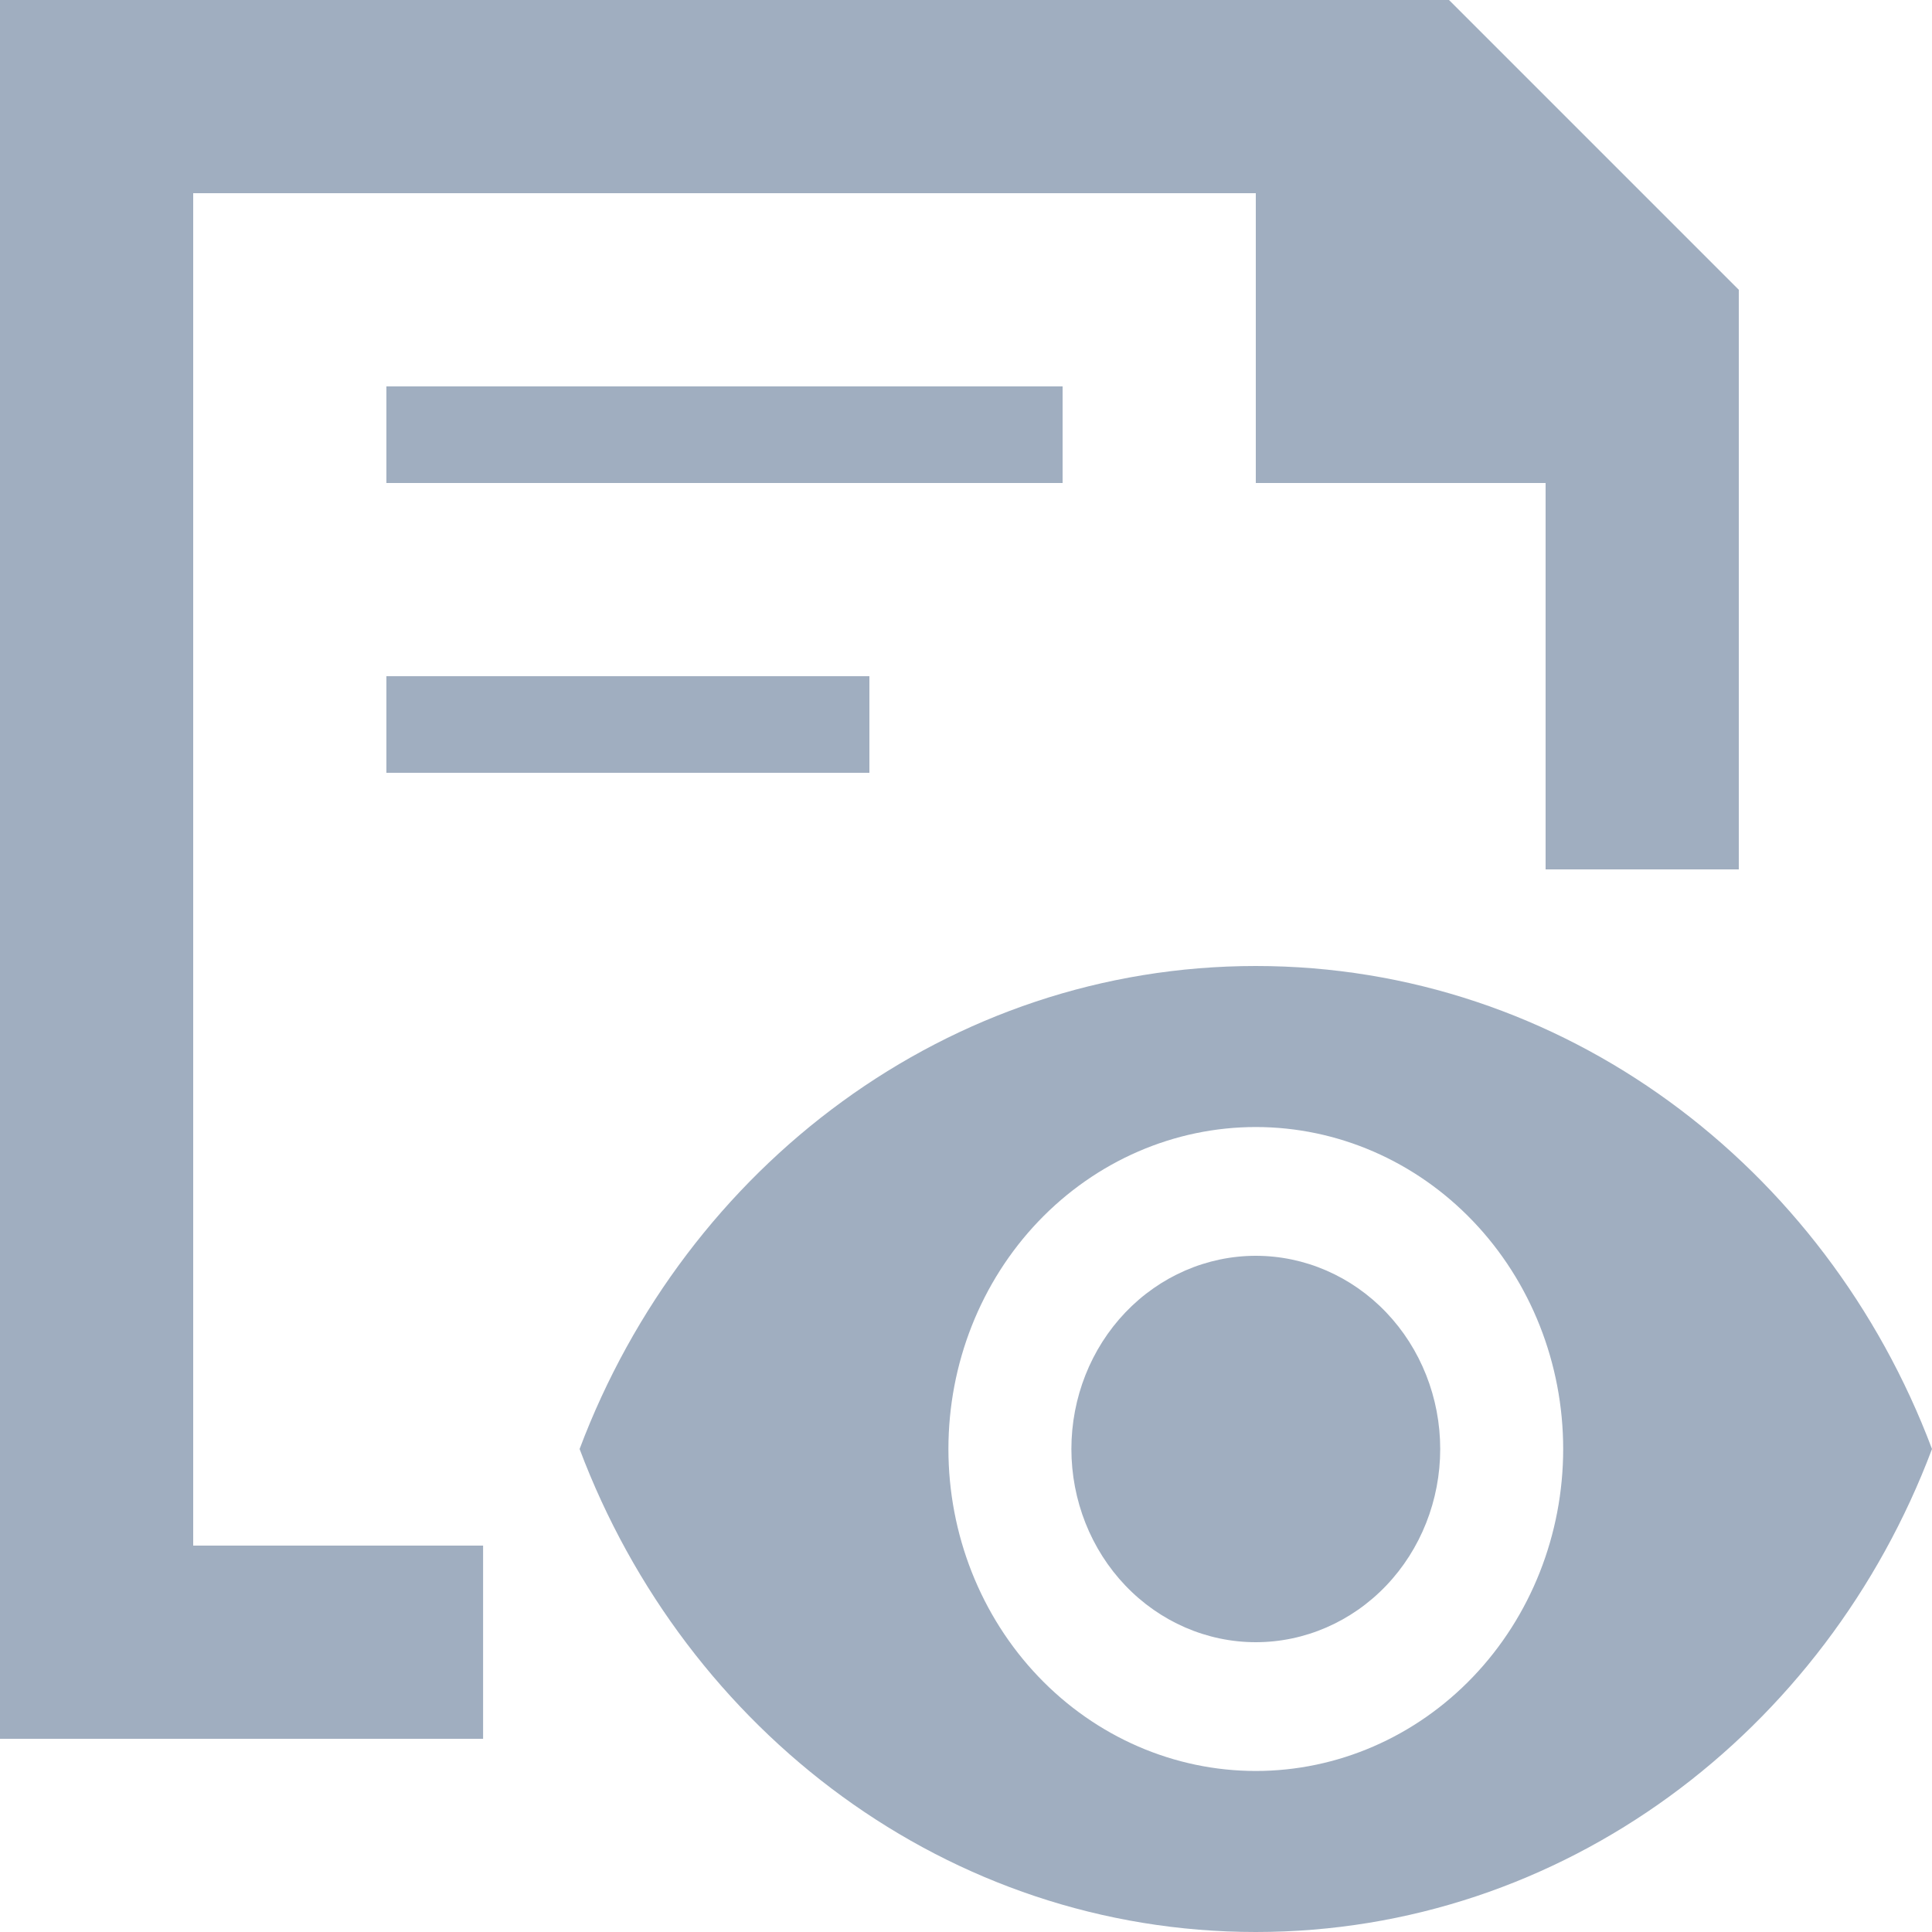 <svg width="20" height="20" viewBox="0 0 20 20" fill="none" xmlns="http://www.w3.org/2000/svg">
<path fill-rule="evenodd" clip-rule="evenodd" d="M0 18V0H0.001H2H13H15H15.001V0.001L18 3V5V9H16V5H13V2H2L2 16H5.001V18H2H0.001H0ZM11 4H4V5H11V4ZM4 7H9V8H4V7Z" fill="#A0AEC0"/>
<path d="M13 13C12.494 13 12.008 13.211 11.65 13.586C11.292 13.961 11.091 14.47 11.091 15C11.091 15.53 11.292 16.039 11.65 16.414C12.008 16.789 12.494 17 13 17C13.506 17 13.992 16.789 14.35 16.414C14.708 16.039 14.909 15.53 14.909 15C14.909 14.47 14.708 13.961 14.35 13.586C13.992 13.211 13.506 13 13 13ZM13 18.333C12.156 18.333 11.347 17.982 10.75 17.357C10.153 16.732 9.818 15.884 9.818 15C9.818 14.116 10.153 13.268 10.75 12.643C11.347 12.018 12.156 11.667 13 11.667C13.844 11.667 14.653 12.018 15.25 12.643C15.847 13.268 16.182 14.116 16.182 15C16.182 15.884 15.847 16.732 15.25 17.357C14.653 17.982 13.844 18.333 13 18.333V18.333ZM13 10C9.818 10 7.101 12.073 6 15C7.101 17.927 9.818 20 13 20C16.182 20 18.899 17.927 20 15C18.899 12.073 16.182 10 13 10Z" fill="#A0AEC0"/>
</svg>
